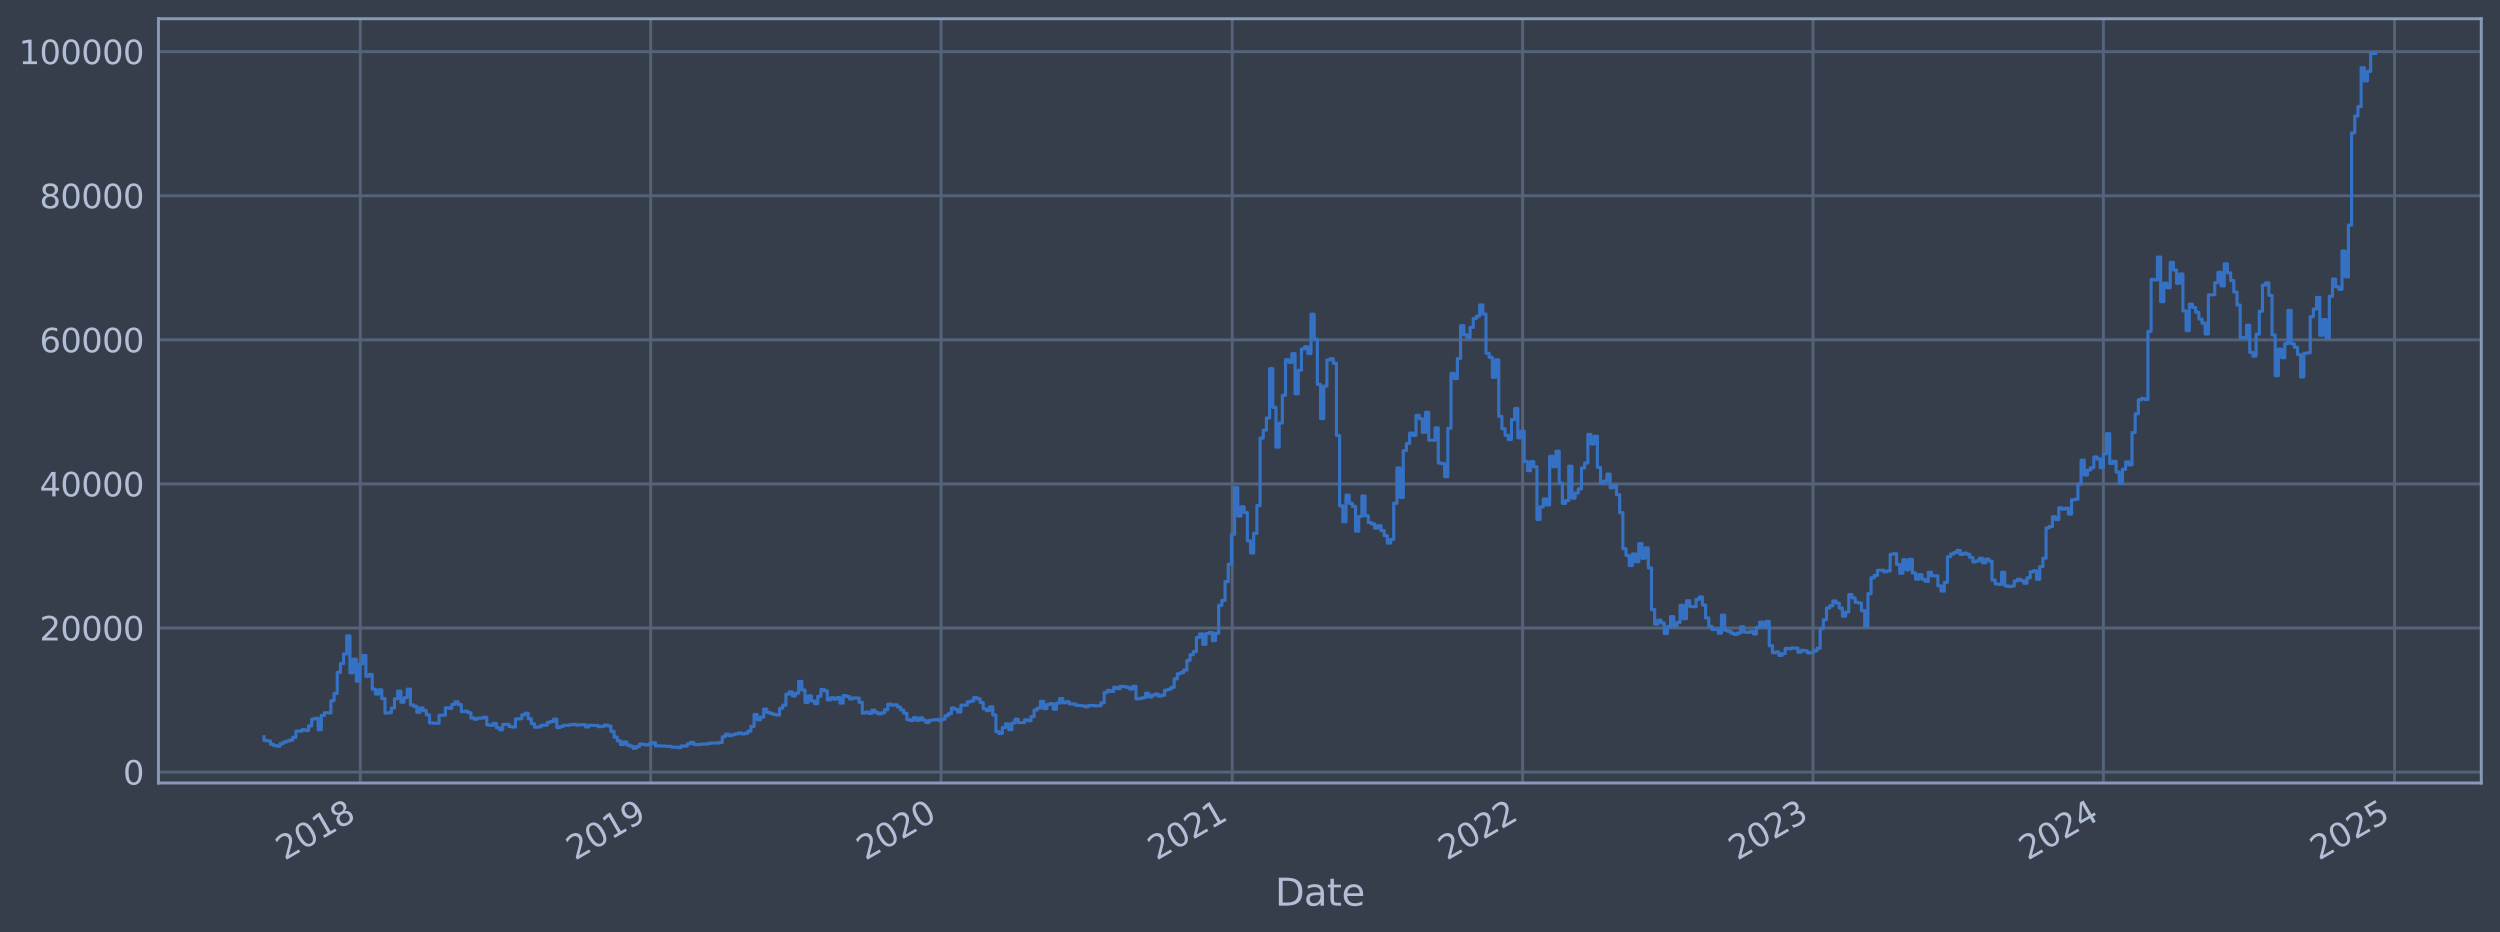 <?xml version="1.0" encoding="utf-8" standalone="no"?>
<!DOCTYPE svg PUBLIC "-//W3C//DTD SVG 1.1//EN"
  "http://www.w3.org/Graphics/SVG/1.1/DTD/svg11.dtd">
<svg xmlns:xlink="http://www.w3.org/1999/xlink" width="960.9pt" height="358.291pt" viewBox="0 0 960.9 358.291" xmlns="http://www.w3.org/2000/svg" version="1.1">
 <defs>
  <style type="text/css">*{stroke-linejoin: round; stroke-linecap: butt}</style>
 </defs>
 <g id="figure_1">
  <g id="patch_1">
   <path d="M 0 358.291 
L 960.9 358.291 
L 960.9 0 
L 0 0 
z
" style="fill: #373e4b"/>
  </g>
  <g id="axes_1">
   <g id="patch_2">
    <path d="M 60.901 300.96 
L 953.701 300.96 
L 953.701 7.2 
L 60.901 7.2 
z
" style="fill: #373e4b"/>
   </g>
   <g id="matplotlib.axis_1">
    <g id="xtick_1">
     <g id="line2d_1">
      <path d="M 138.482 300.96 
L 138.482 7.2 
" clip-path="url(#p14175a0774)" style="fill: none; stroke: #546379; stroke-width: 1.12; stroke-linecap: square"/>
     </g>
     <g id="line2d_2"/>
     <g id="text_1">
      <!-- 2018 -->
      <g style="fill: #b1bed6" transform="translate(109.401 330.885) rotate(-30) scale(0.126 -0.126)">
       <defs>
        <path id="DejaVuSans-32" d="M 1228 531 
L 3431 531 
L 3431 0 
L 469 0 
L 469 531 
Q 828 903 1448 1529 
Q 2069 2156 2228 2338 
Q 2531 2678 2651 2914 
Q 2772 3150 2772 3378 
Q 2772 3750 2511 3984 
Q 2250 4219 1831 4219 
Q 1534 4219 1204 4116 
Q 875 4013 500 3803 
L 500 4441 
Q 881 4594 1212 4672 
Q 1544 4750 1819 4750 
Q 2544 4750 2975 4387 
Q 3406 4025 3406 3419 
Q 3406 3131 3298 2873 
Q 3191 2616 2906 2266 
Q 2828 2175 2409 1742 
Q 1991 1309 1228 531 
z
" transform="scale(0.016)"/>
        <path id="DejaVuSans-30" d="M 2034 4250 
Q 1547 4250 1301 3770 
Q 1056 3291 1056 2328 
Q 1056 1369 1301 889 
Q 1547 409 2034 409 
Q 2525 409 2770 889 
Q 3016 1369 3016 2328 
Q 3016 3291 2770 3770 
Q 2525 4250 2034 4250 
z
M 2034 4750 
Q 2819 4750 3233 4129 
Q 3647 3509 3647 2328 
Q 3647 1150 3233 529 
Q 2819 -91 2034 -91 
Q 1250 -91 836 529 
Q 422 1150 422 2328 
Q 422 3509 836 4129 
Q 1250 4750 2034 4750 
z
" transform="scale(0.016)"/>
        <path id="DejaVuSans-31" d="M 794 531 
L 1825 531 
L 1825 4091 
L 703 3866 
L 703 4441 
L 1819 4666 
L 2450 4666 
L 2450 531 
L 3481 531 
L 3481 0 
L 794 0 
L 794 531 
z
" transform="scale(0.016)"/>
        <path id="DejaVuSans-38" d="M 2034 2216 
Q 1584 2216 1326 1975 
Q 1069 1734 1069 1313 
Q 1069 891 1326 650 
Q 1584 409 2034 409 
Q 2484 409 2743 651 
Q 3003 894 3003 1313 
Q 3003 1734 2745 1975 
Q 2488 2216 2034 2216 
z
M 1403 2484 
Q 997 2584 770 2862 
Q 544 3141 544 3541 
Q 544 4100 942 4425 
Q 1341 4750 2034 4750 
Q 2731 4750 3128 4425 
Q 3525 4100 3525 3541 
Q 3525 3141 3298 2862 
Q 3072 2584 2669 2484 
Q 3125 2378 3379 2068 
Q 3634 1759 3634 1313 
Q 3634 634 3220 271 
Q 2806 -91 2034 -91 
Q 1263 -91 848 271 
Q 434 634 434 1313 
Q 434 1759 690 2068 
Q 947 2378 1403 2484 
z
M 1172 3481 
Q 1172 3119 1398 2916 
Q 1625 2713 2034 2713 
Q 2441 2713 2670 2916 
Q 2900 3119 2900 3481 
Q 2900 3844 2670 4047 
Q 2441 4250 2034 4250 
Q 1625 4250 1398 4047 
Q 1172 3844 1172 3481 
z
" transform="scale(0.016)"/>
       </defs>
       <use xlink:href="#DejaVuSans-32"/>
       <use xlink:href="#DejaVuSans-30" x="63.623"/>
       <use xlink:href="#DejaVuSans-31" x="127.246"/>
       <use xlink:href="#DejaVuSans-38" x="190.869"/>
      </g>
     </g>
    </g>
    <g id="xtick_2">
     <g id="line2d_3">
      <path d="M 250.092 300.96 
L 250.092 7.2 
" clip-path="url(#p14175a0774)" style="fill: none; stroke: #546379; stroke-width: 1.12; stroke-linecap: square"/>
     </g>
     <g id="line2d_4"/>
     <g id="text_2">
      <!-- 2019 -->
      <g style="fill: #b1bed6" transform="translate(221.011 330.885) rotate(-30) scale(0.126 -0.126)">
       <defs>
        <path id="DejaVuSans-39" d="M 703 97 
L 703 672 
Q 941 559 1184 500 
Q 1428 441 1663 441 
Q 2288 441 2617 861 
Q 2947 1281 2994 2138 
Q 2813 1869 2534 1725 
Q 2256 1581 1919 1581 
Q 1219 1581 811 2004 
Q 403 2428 403 3163 
Q 403 3881 828 4315 
Q 1253 4750 1959 4750 
Q 2769 4750 3195 4129 
Q 3622 3509 3622 2328 
Q 3622 1225 3098 567 
Q 2575 -91 1691 -91 
Q 1453 -91 1209 -44 
Q 966 3 703 97 
z
M 1959 2075 
Q 2384 2075 2632 2365 
Q 2881 2656 2881 3163 
Q 2881 3666 2632 3958 
Q 2384 4250 1959 4250 
Q 1534 4250 1286 3958 
Q 1038 3666 1038 3163 
Q 1038 2656 1286 2365 
Q 1534 2075 1959 2075 
z
" transform="scale(0.016)"/>
       </defs>
       <use xlink:href="#DejaVuSans-32"/>
       <use xlink:href="#DejaVuSans-30" x="63.623"/>
       <use xlink:href="#DejaVuSans-31" x="127.246"/>
       <use xlink:href="#DejaVuSans-39" x="190.869"/>
      </g>
     </g>
    </g>
    <g id="xtick_3">
     <g id="line2d_5">
      <path d="M 361.702 300.96 
L 361.702 7.2 
" clip-path="url(#p14175a0774)" style="fill: none; stroke: #546379; stroke-width: 1.12; stroke-linecap: square"/>
     </g>
     <g id="line2d_6"/>
     <g id="text_3">
      <!-- 2020 -->
      <g style="fill: #b1bed6" transform="translate(332.621 330.885) rotate(-30) scale(0.126 -0.126)">
       <use xlink:href="#DejaVuSans-32"/>
       <use xlink:href="#DejaVuSans-30" x="63.623"/>
       <use xlink:href="#DejaVuSans-32" x="127.246"/>
       <use xlink:href="#DejaVuSans-30" x="190.869"/>
      </g>
     </g>
    </g>
    <g id="xtick_4">
     <g id="line2d_7">
      <path d="M 473.617 300.96 
L 473.617 7.2 
" clip-path="url(#p14175a0774)" style="fill: none; stroke: #546379; stroke-width: 1.12; stroke-linecap: square"/>
     </g>
     <g id="line2d_8"/>
     <g id="text_4">
      <!-- 2021 -->
      <g style="fill: #b1bed6" transform="translate(444.536 330.885) rotate(-30) scale(0.126 -0.126)">
       <use xlink:href="#DejaVuSans-32"/>
       <use xlink:href="#DejaVuSans-30" x="63.623"/>
       <use xlink:href="#DejaVuSans-32" x="127.246"/>
       <use xlink:href="#DejaVuSans-31" x="190.869"/>
      </g>
     </g>
    </g>
    <g id="xtick_5">
     <g id="line2d_9">
      <path d="M 585.227 300.96 
L 585.227 7.2 
" clip-path="url(#p14175a0774)" style="fill: none; stroke: #546379; stroke-width: 1.12; stroke-linecap: square"/>
     </g>
     <g id="line2d_10"/>
     <g id="text_5">
      <!-- 2022 -->
      <g style="fill: #b1bed6" transform="translate(556.146 330.885) rotate(-30) scale(0.126 -0.126)">
       <use xlink:href="#DejaVuSans-32"/>
       <use xlink:href="#DejaVuSans-30" x="63.623"/>
       <use xlink:href="#DejaVuSans-32" x="127.246"/>
       <use xlink:href="#DejaVuSans-32" x="190.869"/>
      </g>
     </g>
    </g>
    <g id="xtick_6">
     <g id="line2d_11">
      <path d="M 696.837 300.96 
L 696.837 7.2 
" clip-path="url(#p14175a0774)" style="fill: none; stroke: #546379; stroke-width: 1.12; stroke-linecap: square"/>
     </g>
     <g id="line2d_12"/>
     <g id="text_6">
      <!-- 2023 -->
      <g style="fill: #b1bed6" transform="translate(667.756 330.885) rotate(-30) scale(0.126 -0.126)">
       <defs>
        <path id="DejaVuSans-33" d="M 2597 2516 
Q 3050 2419 3304 2112 
Q 3559 1806 3559 1356 
Q 3559 666 3084 287 
Q 2609 -91 1734 -91 
Q 1441 -91 1130 -33 
Q 819 25 488 141 
L 488 750 
Q 750 597 1062 519 
Q 1375 441 1716 441 
Q 2309 441 2620 675 
Q 2931 909 2931 1356 
Q 2931 1769 2642 2001 
Q 2353 2234 1838 2234 
L 1294 2234 
L 1294 2753 
L 1863 2753 
Q 2328 2753 2575 2939 
Q 2822 3125 2822 3475 
Q 2822 3834 2567 4026 
Q 2313 4219 1838 4219 
Q 1578 4219 1281 4162 
Q 984 4106 628 3988 
L 628 4550 
Q 988 4650 1302 4700 
Q 1616 4750 1894 4750 
Q 2613 4750 3031 4423 
Q 3450 4097 3450 3541 
Q 3450 3153 3228 2886 
Q 3006 2619 2597 2516 
z
" transform="scale(0.016)"/>
       </defs>
       <use xlink:href="#DejaVuSans-32"/>
       <use xlink:href="#DejaVuSans-30" x="63.623"/>
       <use xlink:href="#DejaVuSans-32" x="127.246"/>
       <use xlink:href="#DejaVuSans-33" x="190.869"/>
      </g>
     </g>
    </g>
    <g id="xtick_7">
     <g id="line2d_13">
      <path d="M 808.447 300.96 
L 808.447 7.2 
" clip-path="url(#p14175a0774)" style="fill: none; stroke: #546379; stroke-width: 1.12; stroke-linecap: square"/>
     </g>
     <g id="line2d_14"/>
     <g id="text_7">
      <!-- 2024 -->
      <g style="fill: #b1bed6" transform="translate(779.366 330.885) rotate(-30) scale(0.126 -0.126)">
       <defs>
        <path id="DejaVuSans-34" d="M 2419 4116 
L 825 1625 
L 2419 1625 
L 2419 4116 
z
M 2253 4666 
L 3047 4666 
L 3047 1625 
L 3713 1625 
L 3713 1100 
L 3047 1100 
L 3047 0 
L 2419 0 
L 2419 1100 
L 313 1100 
L 313 1709 
L 2253 4666 
z
" transform="scale(0.016)"/>
       </defs>
       <use xlink:href="#DejaVuSans-32"/>
       <use xlink:href="#DejaVuSans-30" x="63.623"/>
       <use xlink:href="#DejaVuSans-32" x="127.246"/>
       <use xlink:href="#DejaVuSans-34" x="190.869"/>
      </g>
     </g>
    </g>
    <g id="xtick_8">
     <g id="line2d_15">
      <path d="M 920.363 300.96 
L 920.363 7.2 
" clip-path="url(#p14175a0774)" style="fill: none; stroke: #546379; stroke-width: 1.12; stroke-linecap: square"/>
     </g>
     <g id="line2d_16"/>
     <g id="text_8">
      <!-- 2025 -->
      <g style="fill: #b1bed6" transform="translate(891.282 330.885) rotate(-30) scale(0.126 -0.126)">
       <defs>
        <path id="DejaVuSans-35" d="M 691 4666 
L 3169 4666 
L 3169 4134 
L 1269 4134 
L 1269 2991 
Q 1406 3038 1543 3061 
Q 1681 3084 1819 3084 
Q 2600 3084 3056 2656 
Q 3513 2228 3513 1497 
Q 3513 744 3044 326 
Q 2575 -91 1722 -91 
Q 1428 -91 1123 -41 
Q 819 9 494 109 
L 494 744 
Q 775 591 1075 516 
Q 1375 441 1709 441 
Q 2250 441 2565 725 
Q 2881 1009 2881 1497 
Q 2881 1984 2565 2268 
Q 2250 2553 1709 2553 
Q 1456 2553 1204 2497 
Q 953 2441 691 2322 
L 691 4666 
z
" transform="scale(0.016)"/>
       </defs>
       <use xlink:href="#DejaVuSans-32"/>
       <use xlink:href="#DejaVuSans-30" x="63.623"/>
       <use xlink:href="#DejaVuSans-32" x="127.246"/>
       <use xlink:href="#DejaVuSans-35" x="190.869"/>
      </g>
     </g>
    </g>
    <g id="text_9">
     <!-- Date -->
     <g style="fill: #b1bed6" transform="translate(490.091 348.096) scale(0.144 -0.144)">
      <defs>
       <path id="DejaVuSans-44" d="M 1259 4147 
L 1259 519 
L 2022 519 
Q 2988 519 3436 956 
Q 3884 1394 3884 2338 
Q 3884 3275 3436 3711 
Q 2988 4147 2022 4147 
L 1259 4147 
z
M 628 4666 
L 1925 4666 
Q 3281 4666 3915 4102 
Q 4550 3538 4550 2338 
Q 4550 1131 3912 565 
Q 3275 0 1925 0 
L 628 0 
L 628 4666 
z
" transform="scale(0.016)"/>
       <path id="DejaVuSans-61" d="M 2194 1759 
Q 1497 1759 1228 1600 
Q 959 1441 959 1056 
Q 959 750 1161 570 
Q 1363 391 1709 391 
Q 2188 391 2477 730 
Q 2766 1069 2766 1631 
L 2766 1759 
L 2194 1759 
z
M 3341 1997 
L 3341 0 
L 2766 0 
L 2766 531 
Q 2569 213 2275 61 
Q 1981 -91 1556 -91 
Q 1019 -91 701 211 
Q 384 513 384 1019 
Q 384 1609 779 1909 
Q 1175 2209 1959 2209 
L 2766 2209 
L 2766 2266 
Q 2766 2663 2505 2880 
Q 2244 3097 1772 3097 
Q 1472 3097 1187 3025 
Q 903 2953 641 2809 
L 641 3341 
Q 956 3463 1253 3523 
Q 1550 3584 1831 3584 
Q 2591 3584 2966 3190 
Q 3341 2797 3341 1997 
z
" transform="scale(0.016)"/>
       <path id="DejaVuSans-74" d="M 1172 4494 
L 1172 3500 
L 2356 3500 
L 2356 3053 
L 1172 3053 
L 1172 1153 
Q 1172 725 1289 603 
Q 1406 481 1766 481 
L 2356 481 
L 2356 0 
L 1766 0 
Q 1100 0 847 248 
Q 594 497 594 1153 
L 594 3053 
L 172 3053 
L 172 3500 
L 594 3500 
L 594 4494 
L 1172 4494 
z
" transform="scale(0.016)"/>
       <path id="DejaVuSans-65" d="M 3597 1894 
L 3597 1613 
L 953 1613 
Q 991 1019 1311 708 
Q 1631 397 2203 397 
Q 2534 397 2845 478 
Q 3156 559 3463 722 
L 3463 178 
Q 3153 47 2828 -22 
Q 2503 -91 2169 -91 
Q 1331 -91 842 396 
Q 353 884 353 1716 
Q 353 2575 817 3079 
Q 1281 3584 2069 3584 
Q 2775 3584 3186 3129 
Q 3597 2675 3597 1894 
z
M 3022 2063 
Q 3016 2534 2758 2815 
Q 2500 3097 2075 3097 
Q 1594 3097 1305 2825 
Q 1016 2553 972 2059 
L 3022 2063 
z
" transform="scale(0.016)"/>
      </defs>
      <use xlink:href="#DejaVuSans-44"/>
      <use xlink:href="#DejaVuSans-61" x="77.002"/>
      <use xlink:href="#DejaVuSans-74" x="138.281"/>
      <use xlink:href="#DejaVuSans-65" x="177.49"/>
     </g>
    </g>
   </g>
   <g id="matplotlib.axis_2">
    <g id="ytick_1">
     <g id="line2d_17">
      <path d="M 60.901 296.768 
L 953.701 296.768 
" clip-path="url(#p14175a0774)" style="fill: none; stroke: #546379; stroke-width: 1.12; stroke-linecap: square"/>
     </g>
     <g id="line2d_18"/>
     <g id="text_10">
      <!-- 0 -->
      <g style="fill: #b1bed6" transform="translate(47.284 301.555) scale(0.126 -0.126)">
       <use xlink:href="#DejaVuSans-30"/>
      </g>
     </g>
    </g>
    <g id="ytick_2">
     <g id="line2d_19">
      <path d="M 60.901 241.387 
L 953.701 241.387 
" clip-path="url(#p14175a0774)" style="fill: none; stroke: #546379; stroke-width: 1.12; stroke-linecap: square"/>
     </g>
     <g id="line2d_20"/>
     <g id="text_11">
      <!-- 20000 -->
      <g style="fill: #b1bed6" transform="translate(15.217 246.174) scale(0.126 -0.126)">
       <use xlink:href="#DejaVuSans-32"/>
       <use xlink:href="#DejaVuSans-30" x="63.623"/>
       <use xlink:href="#DejaVuSans-30" x="127.246"/>
       <use xlink:href="#DejaVuSans-30" x="190.869"/>
       <use xlink:href="#DejaVuSans-30" x="254.492"/>
      </g>
     </g>
    </g>
    <g id="ytick_3">
     <g id="line2d_21">
      <path d="M 60.901 186.006 
L 953.701 186.006 
" clip-path="url(#p14175a0774)" style="fill: none; stroke: #546379; stroke-width: 1.12; stroke-linecap: square"/>
     </g>
     <g id="line2d_22"/>
     <g id="text_12">
      <!-- 40000 -->
      <g style="fill: #b1bed6" transform="translate(15.217 190.793) scale(0.126 -0.126)">
       <use xlink:href="#DejaVuSans-34"/>
       <use xlink:href="#DejaVuSans-30" x="63.623"/>
       <use xlink:href="#DejaVuSans-30" x="127.246"/>
       <use xlink:href="#DejaVuSans-30" x="190.869"/>
       <use xlink:href="#DejaVuSans-30" x="254.492"/>
      </g>
     </g>
    </g>
    <g id="ytick_4">
     <g id="line2d_23">
      <path d="M 60.901 130.625 
L 953.701 130.625 
" clip-path="url(#p14175a0774)" style="fill: none; stroke: #546379; stroke-width: 1.12; stroke-linecap: square"/>
     </g>
     <g id="line2d_24"/>
     <g id="text_13">
      <!-- 60000 -->
      <g style="fill: #b1bed6" transform="translate(15.217 135.412) scale(0.126 -0.126)">
       <defs>
        <path id="DejaVuSans-36" d="M 2113 2584 
Q 1688 2584 1439 2293 
Q 1191 2003 1191 1497 
Q 1191 994 1439 701 
Q 1688 409 2113 409 
Q 2538 409 2786 701 
Q 3034 994 3034 1497 
Q 3034 2003 2786 2293 
Q 2538 2584 2113 2584 
z
M 3366 4563 
L 3366 3988 
Q 3128 4100 2886 4159 
Q 2644 4219 2406 4219 
Q 1781 4219 1451 3797 
Q 1122 3375 1075 2522 
Q 1259 2794 1537 2939 
Q 1816 3084 2150 3084 
Q 2853 3084 3261 2657 
Q 3669 2231 3669 1497 
Q 3669 778 3244 343 
Q 2819 -91 2113 -91 
Q 1303 -91 875 529 
Q 447 1150 447 2328 
Q 447 3434 972 4092 
Q 1497 4750 2381 4750 
Q 2619 4750 2861 4703 
Q 3103 4656 3366 4563 
z
" transform="scale(0.016)"/>
       </defs>
       <use xlink:href="#DejaVuSans-36"/>
       <use xlink:href="#DejaVuSans-30" x="63.623"/>
       <use xlink:href="#DejaVuSans-30" x="127.246"/>
       <use xlink:href="#DejaVuSans-30" x="190.869"/>
       <use xlink:href="#DejaVuSans-30" x="254.492"/>
      </g>
     </g>
    </g>
    <g id="ytick_5">
     <g id="line2d_25">
      <path d="M 60.901 75.244 
L 953.701 75.244 
" clip-path="url(#p14175a0774)" style="fill: none; stroke: #546379; stroke-width: 1.12; stroke-linecap: square"/>
     </g>
     <g id="line2d_26"/>
     <g id="text_14">
      <!-- 80000 -->
      <g style="fill: #b1bed6" transform="translate(15.217 80.031) scale(0.126 -0.126)">
       <use xlink:href="#DejaVuSans-38"/>
       <use xlink:href="#DejaVuSans-30" x="63.623"/>
       <use xlink:href="#DejaVuSans-30" x="127.246"/>
       <use xlink:href="#DejaVuSans-30" x="190.869"/>
       <use xlink:href="#DejaVuSans-30" x="254.492"/>
      </g>
     </g>
    </g>
    <g id="ytick_6">
     <g id="line2d_27">
      <path d="M 60.901 19.863 
L 953.701 19.863 
" clip-path="url(#p14175a0774)" style="fill: none; stroke: #546379; stroke-width: 1.12; stroke-linecap: square"/>
     </g>
     <g id="line2d_28"/>
     <g id="text_15">
      <!-- 100000 -->
      <g style="fill: #b1bed6" transform="translate(7.2 24.65) scale(0.126 -0.126)">
       <use xlink:href="#DejaVuSans-31"/>
       <use xlink:href="#DejaVuSans-30" x="63.623"/>
       <use xlink:href="#DejaVuSans-30" x="127.246"/>
       <use xlink:href="#DejaVuSans-30" x="190.869"/>
       <use xlink:href="#DejaVuSans-30" x="254.492"/>
       <use xlink:href="#DejaVuSans-30" x="318.115"/>
      </g>
     </g>
    </g>
   </g>
   <g id="line2d_29">
    <path d="M 101.482 283.176 
L 101.482 284.625 
L 102.705 284.625 
L 102.705 284.775 
L 103.929 284.775 
L 103.929 286.065 
L 105.152 286.065 
L 105.152 286.582 
L 106.375 286.582 
L 106.375 286.796 
L 107.598 286.796 
L 107.598 285.88 
L 108.821 285.88 
L 108.821 285.237 
L 110.044 285.237 
L 110.044 284.838 
L 111.267 284.838 
L 111.267 284.475 
L 112.49 284.475 
L 112.49 283.415 
L 113.714 283.415 
L 113.714 281.007 
L 116.16 280.992 
L 116.16 280.429 
L 117.383 280.429 
L 117.383 280.79 
L 118.606 280.79 
L 118.606 279.001 
L 119.829 279.001 
L 119.829 276.371 
L 121.052 276.371 
L 121.052 276.087 
L 122.275 276.087 
L 122.275 280.458 
L 123.499 280.458 
L 123.499 274.979 
L 124.722 274.979 
L 124.722 273.943 
L 127.168 274.026 
L 127.168 269.301 
L 128.391 269.301 
L 128.391 266.549 
L 129.614 266.549 
L 129.614 258.433 
L 130.837 258.433 
L 130.837 255.041 
L 132.06 255.041 
L 132.06 251.333 
L 133.283 251.333 
L 133.283 244.4 
L 134.507 244.4 
L 134.507 258.62 
L 135.73 258.62 
L 135.73 253.355 
L 136.953 253.355 
L 136.953 261.843 
L 138.176 261.843 
L 138.176 255.123 
L 139.399 255.123 
L 139.399 251.929 
L 140.622 251.929 
L 140.622 259.979 
L 141.845 259.979 
L 141.845 259.236 
L 143.068 259.236 
L 143.068 264.906 
L 144.292 264.906 
L 144.292 266.775 
L 145.515 266.775 
L 145.515 265.114 
L 146.738 265.114 
L 146.738 268.512 
L 147.961 268.512 
L 147.961 274.056 
L 149.184 274.056 
L 149.184 273.937 
L 150.407 273.937 
L 150.407 272.135 
L 151.63 272.135 
L 151.63 268.583 
L 152.853 268.583 
L 152.853 265.627 
L 154.077 265.627 
L 154.077 269.909 
L 155.3 269.909 
L 155.3 268.157 
L 156.523 268.157 
L 156.523 264.877 
L 157.746 264.877 
L 157.746 270.948 
L 158.969 270.948 
L 158.969 271.486 
L 160.192 271.486 
L 160.192 273.79 
L 161.415 273.79 
L 161.415 272.096 
L 162.638 272.096 
L 162.638 273.137 
L 163.862 273.137 
L 163.862 274.752 
L 165.085 274.752 
L 165.085 277.862 
L 166.308 277.862 
L 166.308 277.975 
L 168.754 277.981 
L 168.754 274.905 
L 171.2 274.872 
L 171.2 272.038 
L 172.423 272.038 
L 172.423 272.206 
L 173.647 272.206 
L 173.647 270.743 
L 174.87 270.743 
L 174.87 269.76 
L 176.093 269.76 
L 176.093 270.824 
L 177.316 270.824 
L 177.316 273.516 
L 178.539 273.516 
L 178.539 273.311 
L 179.762 273.311 
L 179.762 273.945 
L 180.985 273.945 
L 180.985 275.967 
L 182.208 275.967 
L 182.208 276.43 
L 183.432 276.43 
L 183.432 276.028 
L 185.878 276.012 
L 185.878 275.68 
L 187.101 275.68 
L 187.101 278.622 
L 188.324 278.622 
L 188.324 278.8 
L 189.547 278.8 
L 189.547 278.047 
L 190.77 278.047 
L 190.77 279.718 
L 191.993 279.718 
L 191.993 280.491 
L 193.216 280.491 
L 193.216 278.419 
L 195.663 278.413 
L 195.663 279.242 
L 196.886 279.242 
L 196.886 279.464 
L 198.109 279.464 
L 198.109 276.357 
L 200.555 276.258 
L 200.555 274.782 
L 201.778 274.782 
L 201.778 274.14 
L 203.001 274.14 
L 203.001 276.236 
L 204.225 276.236 
L 204.225 278.165 
L 205.448 278.165 
L 205.448 279.522 
L 206.671 279.522 
L 206.671 279.404 
L 207.894 279.404 
L 207.894 278.806 
L 210.34 278.697 
L 210.34 277.658 
L 211.563 277.658 
L 211.563 277.332 
L 212.786 277.332 
L 212.786 276.39 
L 214.01 276.39 
L 214.01 279.644 
L 215.233 279.644 
L 215.233 279.25 
L 216.456 279.25 
L 216.456 278.776 
L 218.902 278.78 
L 218.902 278.538 
L 220.125 278.538 
L 220.125 278.413 
L 221.348 278.413 
L 221.348 278.71 
L 222.571 278.71 
L 222.571 278.565 
L 225.018 278.544 
L 225.018 279.419 
L 226.241 279.419 
L 226.241 278.742 
L 229.91 278.846 
L 229.91 279.318 
L 231.133 279.318 
L 231.133 279.153 
L 232.356 279.153 
L 232.356 278.667 
L 233.58 278.667 
L 233.58 279.022 
L 234.803 279.022 
L 234.803 281.098 
L 236.026 281.098 
L 236.026 283.341 
L 237.249 283.341 
L 237.249 284.714 
L 238.472 284.714 
L 238.472 286.166 
L 239.695 286.166 
L 239.695 285.171 
L 240.918 285.171 
L 240.918 286.398 
L 242.141 286.398 
L 242.141 286.831 
L 243.365 286.831 
L 243.365 287.607 
L 244.588 287.607 
L 244.588 286.919 
L 245.811 286.919 
L 245.811 285.969 
L 247.034 285.969 
L 247.034 286.186 
L 248.257 286.186 
L 248.257 286.327 
L 249.48 286.327 
L 249.48 285.882 
L 250.703 285.882 
L 250.703 285.493 
L 251.926 285.493 
L 251.926 286.671 
L 255.596 286.728 
L 255.596 286.834 
L 258.042 286.865 
L 258.042 287.159 
L 260.488 287.198 
L 260.488 287.367 
L 261.711 287.367 
L 261.711 286.717 
L 264.158 286.776 
L 264.158 285.895 
L 265.381 285.895 
L 265.381 285.305 
L 266.604 285.305 
L 266.604 286.153 
L 269.05 286.205 
L 269.05 286.005 
L 271.496 286.021 
L 271.496 285.867 
L 272.719 285.867 
L 272.719 285.611 
L 276.389 285.557 
L 276.389 285.375 
L 277.612 285.375 
L 277.612 283.168 
L 278.835 283.168 
L 278.835 282.178 
L 280.058 282.178 
L 280.058 282.721 
L 281.281 282.721 
L 281.281 282.378 
L 282.504 282.378 
L 282.504 282.066 
L 283.728 282.066 
L 283.728 281.72 
L 284.951 281.72 
L 284.951 282.088 
L 286.174 282.088 
L 286.174 281.842 
L 287.397 281.842 
L 287.397 281.027 
L 288.62 281.027 
L 288.62 279.19 
L 289.843 279.19 
L 289.843 274.635 
L 291.066 274.635 
L 291.066 276.65 
L 292.289 276.65 
L 292.289 275.651 
L 293.513 275.651 
L 293.513 272.554 
L 294.736 272.554 
L 294.736 273.861 
L 295.959 273.861 
L 295.959 274.242 
L 297.182 274.242 
L 297.182 274.62 
L 298.405 274.62 
L 298.405 274.843 
L 299.628 274.843 
L 299.628 272.235 
L 300.851 272.235 
L 300.851 271.066 
L 302.074 271.066 
L 302.074 266.822 
L 303.298 266.822 
L 303.298 265.94 
L 304.521 265.94 
L 304.521 267.475 
L 305.744 267.475 
L 305.744 266.432 
L 306.967 266.432 
L 306.967 261.914 
L 308.19 261.914 
L 308.19 265.231 
L 309.413 265.231 
L 309.413 269.979 
L 310.636 269.979 
L 310.636 267.451 
L 311.859 267.451 
L 311.859 269.423 
L 313.082 269.423 
L 313.082 270.458 
L 314.306 270.458 
L 314.306 267.611 
L 315.529 267.611 
L 315.529 265.019 
L 316.752 265.019 
L 316.752 265.527 
L 317.975 265.527 
L 317.975 269.03 
L 319.198 269.03 
L 319.198 268.198 
L 320.421 268.198 
L 320.421 268.767 
L 321.644 268.767 
L 321.644 268.08 
L 322.867 268.08 
L 322.867 270.246 
L 324.091 270.246 
L 324.091 267.357 
L 325.314 267.357 
L 325.314 267.728 
L 326.537 267.728 
L 326.537 268.636 
L 327.76 268.636 
L 327.76 268.218 
L 330.206 268.313 
L 330.206 269.954 
L 331.429 269.954 
L 331.429 274.078 
L 332.652 274.078 
L 332.652 273.721 
L 333.876 273.721 
L 333.876 274.206 
L 335.099 274.206 
L 335.099 272.987 
L 336.322 272.987 
L 336.322 273.829 
L 337.545 273.829 
L 337.545 274.403 
L 338.768 274.403 
L 338.768 273.999 
L 339.991 273.999 
L 339.991 272.769 
L 341.214 272.769 
L 341.214 270.646 
L 342.437 270.646 
L 342.437 271.012 
L 343.661 271.012 
L 343.661 270.895 
L 344.884 270.895 
L 344.884 271.743 
L 346.107 271.743 
L 346.107 272.864 
L 347.33 272.864 
L 347.33 274.128 
L 348.553 274.128 
L 348.553 276.591 
L 349.776 276.591 
L 349.776 276.931 
L 350.999 276.931 
L 350.999 275.84 
L 352.222 275.84 
L 352.222 276.85 
L 353.446 276.85 
L 353.446 275.938 
L 354.669 275.938 
L 354.669 276.86 
L 355.892 276.86 
L 355.892 277.718 
L 357.115 277.718 
L 357.115 276.858 
L 358.338 276.858 
L 358.338 276.69 
L 359.561 276.69 
L 359.561 276.551 
L 360.784 276.551 
L 360.784 276.898 
L 362.007 276.898 
L 362.007 276.411 
L 363.23 276.411 
L 363.23 275.119 
L 364.454 275.119 
L 364.454 274.324 
L 365.677 274.324 
L 365.677 272.122 
L 366.9 272.122 
L 366.9 272.615 
L 368.123 272.615 
L 368.123 273.709 
L 369.346 273.709 
L 369.346 271.071 
L 371.792 270.975 
L 371.792 269.754 
L 373.015 269.754 
L 373.015 269.479 
L 374.239 269.479 
L 374.239 268.057 
L 375.462 268.057 
L 375.462 268.577 
L 376.685 268.577 
L 376.685 269.992 
L 377.908 269.992 
L 377.908 272.44 
L 379.131 272.44 
L 379.131 273.136 
L 380.354 273.136 
L 380.354 271.66 
L 381.577 271.66 
L 381.577 274.804 
L 382.8 274.804 
L 382.8 281.236 
L 384.024 281.236 
L 384.024 281.932 
L 385.247 281.932 
L 385.247 279.628 
L 386.47 279.628 
L 386.47 278.219 
L 387.693 278.219 
L 387.693 280.471 
L 388.916 280.471 
L 388.916 277.913 
L 390.139 277.913 
L 390.139 276.434 
L 391.362 276.434 
L 391.362 277.735 
L 393.809 277.739 
L 393.809 276.666 
L 395.032 276.666 
L 395.032 277.022 
L 396.255 277.022 
L 396.255 275.448 
L 397.478 275.448 
L 397.478 272.874 
L 398.701 272.874 
L 398.701 272.162 
L 399.924 272.162 
L 399.924 269.571 
L 401.147 269.571 
L 401.147 272.36 
L 402.37 272.36 
L 402.37 270.778 
L 403.594 270.778 
L 403.594 270.432 
L 404.817 270.432 
L 404.817 272.592 
L 406.04 272.592 
L 406.04 270.27 
L 407.263 270.27 
L 407.263 268.512 
L 408.486 268.512 
L 408.486 270.119 
L 409.709 270.119 
L 409.709 269.7 
L 410.932 269.7 
L 410.932 270.535 
L 413.379 270.587 
L 413.379 271.058 
L 414.602 271.058 
L 414.602 271.179 
L 415.825 271.179 
L 415.825 271.333 
L 417.048 271.333 
L 417.048 271.646 
L 418.271 271.646 
L 418.271 271.137 
L 420.717 271.193 
L 420.717 271.31 
L 423.163 271.252 
L 423.163 270.148 
L 424.387 270.148 
L 424.387 266.191 
L 425.61 266.191 
L 425.61 265.356 
L 426.833 265.356 
L 426.833 265.77 
L 428.056 265.77 
L 428.056 264.183 
L 429.279 264.183 
L 429.279 264.721 
L 430.502 264.721 
L 430.502 263.777 
L 431.725 263.777 
L 431.725 263.911 
L 432.948 263.911 
L 432.948 264.193 
L 434.172 264.193 
L 434.172 264.827 
L 435.395 264.827 
L 435.395 263.752 
L 436.618 263.752 
L 436.618 268.635 
L 437.841 268.635 
L 437.841 268.446 
L 439.064 268.446 
L 439.064 268.161 
L 440.287 268.161 
L 440.287 266.463 
L 441.51 266.463 
L 441.51 267.885 
L 442.733 267.885 
L 442.733 267.159 
L 443.957 267.159 
L 443.957 266.749 
L 445.18 266.749 
L 445.18 267.549 
L 446.403 267.549 
L 446.403 267.22 
L 447.626 267.22 
L 447.626 265.265 
L 448.849 265.265 
L 448.849 264.913 
L 450.072 264.913 
L 450.072 264.209 
L 451.295 264.209 
L 451.295 260.924 
L 452.518 260.924 
L 452.518 258.966 
L 453.742 258.966 
L 453.742 258.526 
L 454.965 258.526 
L 454.965 257.57 
L 456.188 257.57 
L 456.188 253.873 
L 457.411 253.873 
L 457.411 251.644 
L 458.634 251.644 
L 458.634 250.455 
L 459.857 250.455 
L 459.857 245.021 
L 461.08 245.021 
L 461.08 243.678 
L 462.303 243.678 
L 462.303 247.666 
L 463.527 247.666 
L 463.527 243.527 
L 464.75 243.527 
L 464.75 243.11 
L 465.973 243.11 
L 465.973 246.239 
L 467.196 246.239 
L 467.196 243.39 
L 468.419 243.39 
L 468.419 232.662 
L 469.642 232.662 
L 469.642 230.795 
L 470.865 230.795 
L 470.865 223.545 
L 472.088 223.545 
L 472.088 216.862 
L 473.312 216.862 
L 473.312 205.387 
L 474.535 205.387 
L 474.535 187.429 
L 475.758 187.429 
L 475.758 198.342 
L 476.981 198.342 
L 476.981 194.788 
L 478.204 194.788 
L 478.204 197.026 
L 479.427 197.026 
L 479.427 207.882 
L 480.65 207.882 
L 480.65 212.536 
L 481.873 212.536 
L 481.873 205.011 
L 483.096 205.011 
L 483.096 194.307 
L 484.32 194.307 
L 484.32 168.383 
L 485.543 168.383 
L 485.543 165.317 
L 486.766 165.317 
L 486.766 160.641 
L 487.989 160.641 
L 487.989 141.698 
L 489.212 141.698 
L 489.212 156.585 
L 490.435 156.585 
L 490.435 171.845 
L 491.658 171.845 
L 491.658 162.61 
L 492.881 162.61 
L 492.881 151.948 
L 494.105 151.948 
L 494.105 138.231 
L 495.328 138.231 
L 495.328 139.286 
L 496.551 139.286 
L 496.551 135.925 
L 497.774 135.925 
L 497.774 151.37 
L 498.997 151.37 
L 498.997 142.3 
L 500.22 142.3 
L 500.22 134.123 
L 501.443 134.123 
L 501.443 133.244 
L 502.666 133.244 
L 502.666 135.879 
L 503.89 135.879 
L 503.89 120.783 
L 505.113 120.783 
L 505.113 130.384 
L 506.336 130.384 
L 506.336 147.769 
L 507.559 147.769 
L 507.559 160.875 
L 508.782 160.875 
L 508.782 148.391 
L 510.005 148.391 
L 510.005 138.341 
L 511.228 138.341 
L 511.228 137.879 
L 512.451 137.879 
L 512.451 139.624 
L 513.675 139.624 
L 513.675 167.352 
L 514.898 167.352 
L 514.898 194.412 
L 516.121 194.412 
L 516.121 200.531 
L 517.344 200.531 
L 517.344 190.311 
L 518.567 190.311 
L 518.567 193.453 
L 519.79 193.453 
L 519.79 194.63 
L 521.013 194.63 
L 521.013 204.143 
L 522.236 204.143 
L 522.236 198.481 
L 523.46 198.481 
L 523.46 190.644 
L 524.683 190.644 
L 524.683 198.211 
L 525.906 198.211 
L 525.906 200.85 
L 527.129 200.85 
L 527.129 201.356 
L 528.352 201.356 
L 528.352 203.016 
L 529.575 203.016 
L 529.575 202.036 
L 530.798 202.036 
L 530.798 203.962 
L 532.021 203.962 
L 532.021 205.903 
L 533.245 205.903 
L 533.245 208.758 
L 534.468 208.758 
L 534.468 207.333 
L 535.691 207.333 
L 535.691 193.432 
L 536.914 193.432 
L 536.914 179.875 
L 538.137 179.875 
L 538.137 191.162 
L 539.36 191.162 
L 539.36 173.174 
L 540.583 173.174 
L 540.583 170.467 
L 541.806 170.467 
L 541.806 166.466 
L 543.029 166.466 
L 543.029 167.357 
L 544.253 167.357 
L 544.253 159.635 
L 545.476 159.635 
L 545.476 160.927 
L 546.699 160.927 
L 546.699 166.191 
L 547.922 166.191 
L 547.922 158.461 
L 549.145 158.461 
L 549.145 169.175 
L 551.591 169.228 
L 551.591 164.448 
L 552.814 164.448 
L 552.814 177.971 
L 554.038 177.971 
L 554.038 178.209 
L 555.261 178.209 
L 555.261 183.206 
L 556.484 183.206 
L 556.484 164.609 
L 557.707 164.609 
L 557.707 143.518 
L 558.93 143.518 
L 558.93 145.507 
L 560.153 145.507 
L 560.153 137.831 
L 561.376 137.831 
L 561.376 125.166 
L 562.599 125.166 
L 562.599 128.695 
L 563.823 128.695 
L 563.823 129.669 
L 565.046 129.669 
L 565.046 125.831 
L 566.269 125.831 
L 566.269 122.443 
L 567.492 122.443 
L 567.492 121.506 
L 568.715 121.506 
L 568.715 117.226 
L 569.938 117.226 
L 569.938 120.7 
L 571.161 120.7 
L 571.161 135.795 
L 572.384 135.795 
L 572.384 137.331 
L 573.608 137.331 
L 573.608 145.021 
L 574.831 145.021 
L 574.831 138.296 
L 576.054 138.296 
L 576.054 160.031 
L 577.277 160.031 
L 577.277 164.796 
L 578.5 164.796 
L 578.5 167.295 
L 579.723 167.295 
L 579.723 168.911 
L 580.946 168.911 
L 580.946 161.266 
L 582.169 161.266 
L 582.169 157.012 
L 583.393 157.012 
L 583.393 168.259 
L 584.616 168.259 
L 584.616 165.715 
L 585.839 165.715 
L 585.839 177.365 
L 587.062 177.365 
L 587.062 180.886 
L 588.285 180.886 
L 588.285 177.424 
L 589.508 177.424 
L 589.508 179.411 
L 590.731 179.411 
L 590.731 199.653 
L 591.954 199.653 
L 591.954 194.802 
L 593.177 194.802 
L 593.177 191.769 
L 594.401 191.769 
L 594.401 194.057 
L 595.624 194.057 
L 595.624 175.389 
L 596.847 175.389 
L 596.847 179.357 
L 598.07 179.357 
L 598.07 173.445 
L 599.293 173.445 
L 599.293 185.687 
L 600.516 185.687 
L 600.516 193.506 
L 601.739 193.506 
L 601.739 192.362 
L 602.962 192.362 
L 602.962 179.182 
L 604.186 179.182 
L 604.186 191.454 
L 605.409 191.454 
L 605.409 189.492 
L 606.632 189.492 
L 606.632 187.887 
L 607.855 187.887 
L 607.855 179.852 
L 609.078 179.852 
L 609.078 177.962 
L 610.301 177.962 
L 610.301 167.014 
L 611.524 167.014 
L 611.524 170.668 
L 612.747 170.668 
L 612.747 167.699 
L 613.971 167.699 
L 613.971 179.695 
L 615.194 179.695 
L 615.194 185.723 
L 616.417 185.723 
L 616.417 184.929 
L 617.64 184.929 
L 617.64 182.196 
L 618.863 182.196 
L 618.863 187.486 
L 620.086 187.486 
L 620.086 186.643 
L 621.309 186.643 
L 621.309 190.13 
L 622.532 190.13 
L 622.532 197.046 
L 623.756 197.046 
L 623.756 210.916 
L 624.979 210.916 
L 624.979 213.49 
L 626.202 213.49 
L 626.202 217.349 
L 627.425 217.349 
L 627.425 212.924 
L 628.648 212.924 
L 628.648 215.928 
L 629.871 215.928 
L 629.871 208.946 
L 631.094 208.946 
L 631.094 214.578 
L 632.317 214.578 
L 632.317 210.601 
L 633.541 210.601 
L 633.541 218.28 
L 634.764 218.28 
L 634.764 234.323 
L 635.987 234.323 
L 635.987 239.89 
L 637.21 239.89 
L 637.21 238.373 
L 638.433 238.373 
L 638.433 239.442 
L 639.656 239.442 
L 639.656 243.528 
L 640.879 243.528 
L 640.879 240.883 
L 642.102 240.883 
L 642.102 237.004 
L 643.326 237.004 
L 643.326 240.767 
L 644.549 240.767 
L 644.549 239.243 
L 645.772 239.243 
L 645.772 232.653 
L 646.995 232.653 
L 646.995 237.785 
L 648.218 237.785 
L 648.218 230.887 
L 649.441 230.887 
L 649.441 233.13 
L 651.887 233.226 
L 651.887 230.422 
L 653.11 230.422 
L 653.11 229.439 
L 654.334 229.439 
L 654.334 232.542 
L 655.557 232.542 
L 655.557 237.502 
L 656.78 237.502 
L 656.78 240.741 
L 658.003 240.741 
L 658.003 241.96 
L 659.226 241.96 
L 659.226 241.844 
L 660.449 241.844 
L 660.449 243.38 
L 661.672 243.38 
L 661.672 236.418 
L 662.895 236.418 
L 662.895 242.232 
L 664.119 242.232 
L 664.119 242.654 
L 665.342 242.654 
L 665.342 243.379 
L 666.565 243.379 
L 666.565 243.865 
L 667.788 243.865 
L 667.788 243.284 
L 669.011 243.284 
L 669.011 240.922 
L 670.234 240.922 
L 670.234 242.932 
L 671.457 242.932 
L 671.457 243.094 
L 672.68 243.094 
L 672.68 242.636 
L 673.904 242.636 
L 673.904 243.681 
L 675.127 243.681 
L 675.127 241.106 
L 676.35 241.106 
L 676.35 239.127 
L 677.573 239.127 
L 677.573 240.96 
L 678.796 240.96 
L 678.796 238.838 
L 680.019 238.838 
L 680.019 248.17 
L 681.242 248.17 
L 681.242 250.835 
L 682.465 250.835 
L 682.465 250.571 
L 683.689 250.571 
L 683.689 251.924 
L 684.912 251.924 
L 684.912 251.207 
L 686.135 251.207 
L 686.135 249.221 
L 687.358 249.221 
L 687.358 249.368 
L 688.581 249.368 
L 688.581 249.044 
L 691.027 249.121 
L 691.027 250.697 
L 692.25 250.697 
L 692.25 249.958 
L 693.474 249.958 
L 693.474 250.142 
L 694.697 250.142 
L 694.697 250.97 
L 695.92 250.97 
L 695.92 250.763 
L 697.143 250.763 
L 697.143 250.175 
L 698.366 250.175 
L 698.366 249.162 
L 699.589 249.162 
L 699.589 241.571 
L 700.812 241.571 
L 700.812 238.216 
L 702.035 238.216 
L 702.035 233.71 
L 703.259 233.71 
L 703.259 232.831 
L 704.482 232.831 
L 704.482 230.987 
L 705.705 230.987 
L 705.705 231.821 
L 706.928 231.821 
L 706.928 233.734 
L 708.151 233.734 
L 708.151 236.849 
L 709.374 236.849 
L 709.374 235.262 
L 710.597 235.262 
L 710.597 228.533 
L 711.82 228.533 
L 711.82 229.796 
L 713.043 229.796 
L 713.043 231.52 
L 714.267 231.52 
L 714.267 231.785 
L 715.49 231.785 
L 715.49 234.712 
L 716.713 234.712 
L 716.713 240.764 
L 717.936 240.764 
L 717.936 228.185 
L 719.159 228.185 
L 719.159 222.072 
L 720.382 222.072 
L 720.382 221.155 
L 721.605 221.155 
L 721.605 219.235 
L 724.052 219.143 
L 724.052 219.782 
L 725.275 219.782 
L 725.275 219.441 
L 726.498 219.441 
L 726.498 213.046 
L 727.721 213.046 
L 727.721 212.812 
L 728.944 212.812 
L 728.944 216.937 
L 730.167 216.937 
L 730.167 220.368 
L 731.39 220.368 
L 731.39 215.135 
L 732.613 215.135 
L 732.613 218.994 
L 733.837 218.994 
L 733.837 214.983 
L 735.06 214.983 
L 735.06 220.231 
L 736.283 220.231 
L 736.283 222.596 
L 737.506 222.596 
L 737.506 220.901 
L 738.729 220.901 
L 738.729 222.677 
L 739.952 222.677 
L 739.952 223.451 
L 741.175 223.451 
L 741.175 219.941 
L 742.398 219.941 
L 742.398 221.306 
L 744.845 221.329 
L 744.845 225.18 
L 746.068 225.18 
L 746.068 227.19 
L 747.291 227.19 
L 747.291 223.839 
L 748.514 223.839 
L 748.514 213.963 
L 749.737 213.963 
L 749.737 212.958 
L 750.96 212.958 
L 750.96 212.391 
L 752.183 212.391 
L 752.183 211.551 
L 753.407 211.551 
L 753.407 213.102 
L 754.63 213.102 
L 754.63 212.612 
L 755.853 212.612 
L 755.853 213.031 
L 757.076 213.031 
L 757.076 214.244 
L 758.299 214.244 
L 758.299 215.971 
L 759.522 215.971 
L 759.522 215.59 
L 760.745 215.59 
L 760.745 214.572 
L 761.968 214.572 
L 761.968 216.332 
L 763.192 216.332 
L 763.192 214.899 
L 764.415 214.899 
L 764.415 215.679 
L 765.638 215.679 
L 765.638 222.939 
L 766.861 222.939 
L 766.861 224.431 
L 768.084 224.431 
L 768.084 224.636 
L 769.307 224.636 
L 769.307 219.979 
L 770.53 219.979 
L 770.53 225.135 
L 771.753 225.135 
L 771.753 225.456 
L 772.976 225.456 
L 772.976 225.235 
L 774.2 225.235 
L 774.2 223.288 
L 775.423 223.288 
L 775.423 222.658 
L 776.646 222.658 
L 776.646 223.161 
L 777.869 223.161 
L 777.869 224.183 
L 779.092 224.183 
L 779.092 222.085 
L 780.315 222.085 
L 780.315 219.795 
L 781.538 219.795 
L 781.538 219.408 
L 782.761 219.408 
L 782.761 222.672 
L 783.985 222.672 
L 783.985 217.802 
L 785.208 217.802 
L 785.208 214.575 
L 786.431 214.575 
L 786.431 202.89 
L 787.654 202.89 
L 787.654 202.369 
L 788.877 202.369 
L 788.877 198.631 
L 790.1 198.631 
L 790.1 199.717 
L 791.323 199.717 
L 791.323 195.154 
L 792.546 195.154 
L 792.546 195.705 
L 793.77 195.705 
L 793.77 195.353 
L 794.993 195.353 
L 794.993 197.611 
L 796.216 197.611 
L 796.216 192.095 
L 797.439 192.095 
L 797.439 191.911 
L 798.662 191.911 
L 798.662 186.072 
L 799.885 186.072 
L 799.885 176.872 
L 801.108 176.872 
L 801.108 182.577 
L 802.331 182.577 
L 802.331 180.649 
L 803.555 180.649 
L 803.555 179.741 
L 804.778 179.741 
L 804.778 175.643 
L 806.001 175.643 
L 806.001 176.395 
L 807.224 176.395 
L 807.224 179.776 
L 808.447 179.776 
L 808.447 174.403 
L 809.67 174.403 
L 809.67 166.699 
L 810.893 166.699 
L 810.893 178.131 
L 812.116 178.131 
L 812.116 177.332 
L 813.34 177.332 
L 813.34 181.411 
L 814.563 181.411 
L 814.563 185.816 
L 815.786 185.816 
L 815.786 180.382 
L 817.009 180.382 
L 817.009 177.529 
L 818.232 177.529 
L 818.232 178.659 
L 819.455 178.659 
L 819.455 166.25 
L 820.678 166.25 
L 820.678 159.037 
L 821.901 159.037 
L 821.901 153.649 
L 823.124 153.649 
L 823.124 153.157 
L 824.348 153.157 
L 824.348 153.531 
L 825.571 153.531 
L 825.571 127.378 
L 826.794 127.378 
L 826.794 107.427 
L 828.017 107.427 
L 828.017 107.623 
L 829.24 107.623 
L 829.24 98.811 
L 830.463 98.811 
L 830.463 115.939 
L 831.686 115.939 
L 831.686 108.868 
L 832.909 108.868 
L 832.909 110.615 
L 834.133 110.615 
L 834.133 100.845 
L 835.356 100.845 
L 835.356 103.762 
L 836.579 103.762 
L 836.579 108.867 
L 837.802 108.867 
L 837.802 105.311 
L 839.025 105.311 
L 839.025 119.494 
L 840.248 119.494 
L 840.248 127.079 
L 841.471 127.079 
L 841.471 116.919 
L 842.694 116.919 
L 842.694 118.202 
L 843.918 118.202 
L 843.918 120.012 
L 845.141 120.012 
L 845.141 122.636 
L 846.364 122.636 
L 846.364 124.191 
L 847.587 124.191 
L 847.587 128.394 
L 848.81 128.394 
L 848.81 113.349 
L 851.256 113.274 
L 851.256 108.633 
L 852.479 108.633 
L 852.479 104.668 
L 853.703 104.668 
L 853.703 109.899 
L 854.926 109.899 
L 854.926 101.403 
L 856.149 101.403 
L 856.149 104.879 
L 857.372 104.879 
L 857.372 107.809 
L 858.595 107.809 
L 858.595 112.247 
L 859.818 112.247 
L 859.818 117.25 
L 861.041 117.25 
L 861.041 129.851 
L 863.488 129.751 
L 863.488 125.008 
L 864.711 125.008 
L 864.711 135.429 
L 865.934 135.429 
L 865.934 136.874 
L 867.157 136.874 
L 867.157 128.415 
L 868.38 128.415 
L 868.38 119.636 
L 869.603 119.636 
L 869.603 109.588 
L 870.826 109.588 
L 870.826 108.708 
L 872.049 108.708 
L 872.049 113.512 
L 873.273 113.512 
L 873.273 128.751 
L 874.496 128.751 
L 874.496 144.378 
L 875.719 144.378 
L 875.719 134.178 
L 876.942 134.178 
L 876.942 137.483 
L 878.165 137.483 
L 878.165 132.076 
L 879.388 132.076 
L 879.388 119.322 
L 880.611 119.322 
L 880.611 132.101 
L 881.834 132.101 
L 881.834 133.48 
L 883.057 133.48 
L 883.057 136.255 
L 884.281 136.255 
L 884.281 144.866 
L 885.504 144.866 
L 885.504 135.785 
L 886.727 135.785 
L 886.727 135.623 
L 887.95 135.623 
L 887.95 121.728 
L 889.173 121.728 
L 889.173 118.776 
L 890.396 118.776 
L 890.396 114.319 
L 891.619 114.319 
L 891.619 128.854 
L 892.842 128.854 
L 892.842 122.83 
L 894.066 122.83 
L 894.066 129.879 
L 895.289 129.879 
L 895.289 113.876 
L 896.512 113.876 
L 896.512 107.292 
L 897.735 107.292 
L 897.735 110.222 
L 898.958 110.222 
L 898.958 111.19 
L 900.181 111.19 
L 900.181 96.483 
L 901.404 96.483 
L 901.404 106.412 
L 902.627 106.412 
L 902.627 86.524 
L 903.851 86.524 
L 903.851 51.099 
L 905.074 51.099 
L 905.074 44.61 
L 906.297 44.61 
L 906.297 40.993 
L 907.52 40.993 
L 907.52 26.019 
L 908.743 26.019 
L 908.743 31.059 
L 909.966 31.059 
L 909.966 27.413 
L 911.189 27.413 
L 911.189 20.553 
L 913.119 20.553 
L 913.119 20.553 
" clip-path="url(#p14175a0774)" style="fill: none; stroke: #3572c6; stroke-width: 1.2; stroke-linecap: square"/>
   </g>
   <g id="patch_3">
    <path d="M 60.901 300.96 
L 60.901 7.2 
" style="fill: none; stroke: #899ab8; stroke-width: 1.12; stroke-linejoin: miter; stroke-linecap: square"/>
   </g>
   <g id="patch_4">
    <path d="M 953.701 300.96 
L 953.701 7.2 
" style="fill: none; stroke: #899ab8; stroke-width: 1.12; stroke-linejoin: miter; stroke-linecap: square"/>
   </g>
   <g id="patch_5">
    <path d="M 60.901 300.96 
L 953.701 300.96 
" style="fill: none; stroke: #899ab8; stroke-width: 1.12; stroke-linejoin: miter; stroke-linecap: square"/>
   </g>
   <g id="patch_6">
    <path d="M 60.901 7.2 
L 953.701 7.2 
" style="fill: none; stroke: #899ab8; stroke-width: 1.12; stroke-linejoin: miter; stroke-linecap: square"/>
   </g>
  </g>
 </g>
 <defs>
  <clipPath id="p14175a0774">
   <rect x="60.901" y="7.2" width="892.8" height="293.76"/>
  </clipPath>
 </defs>
</svg>
